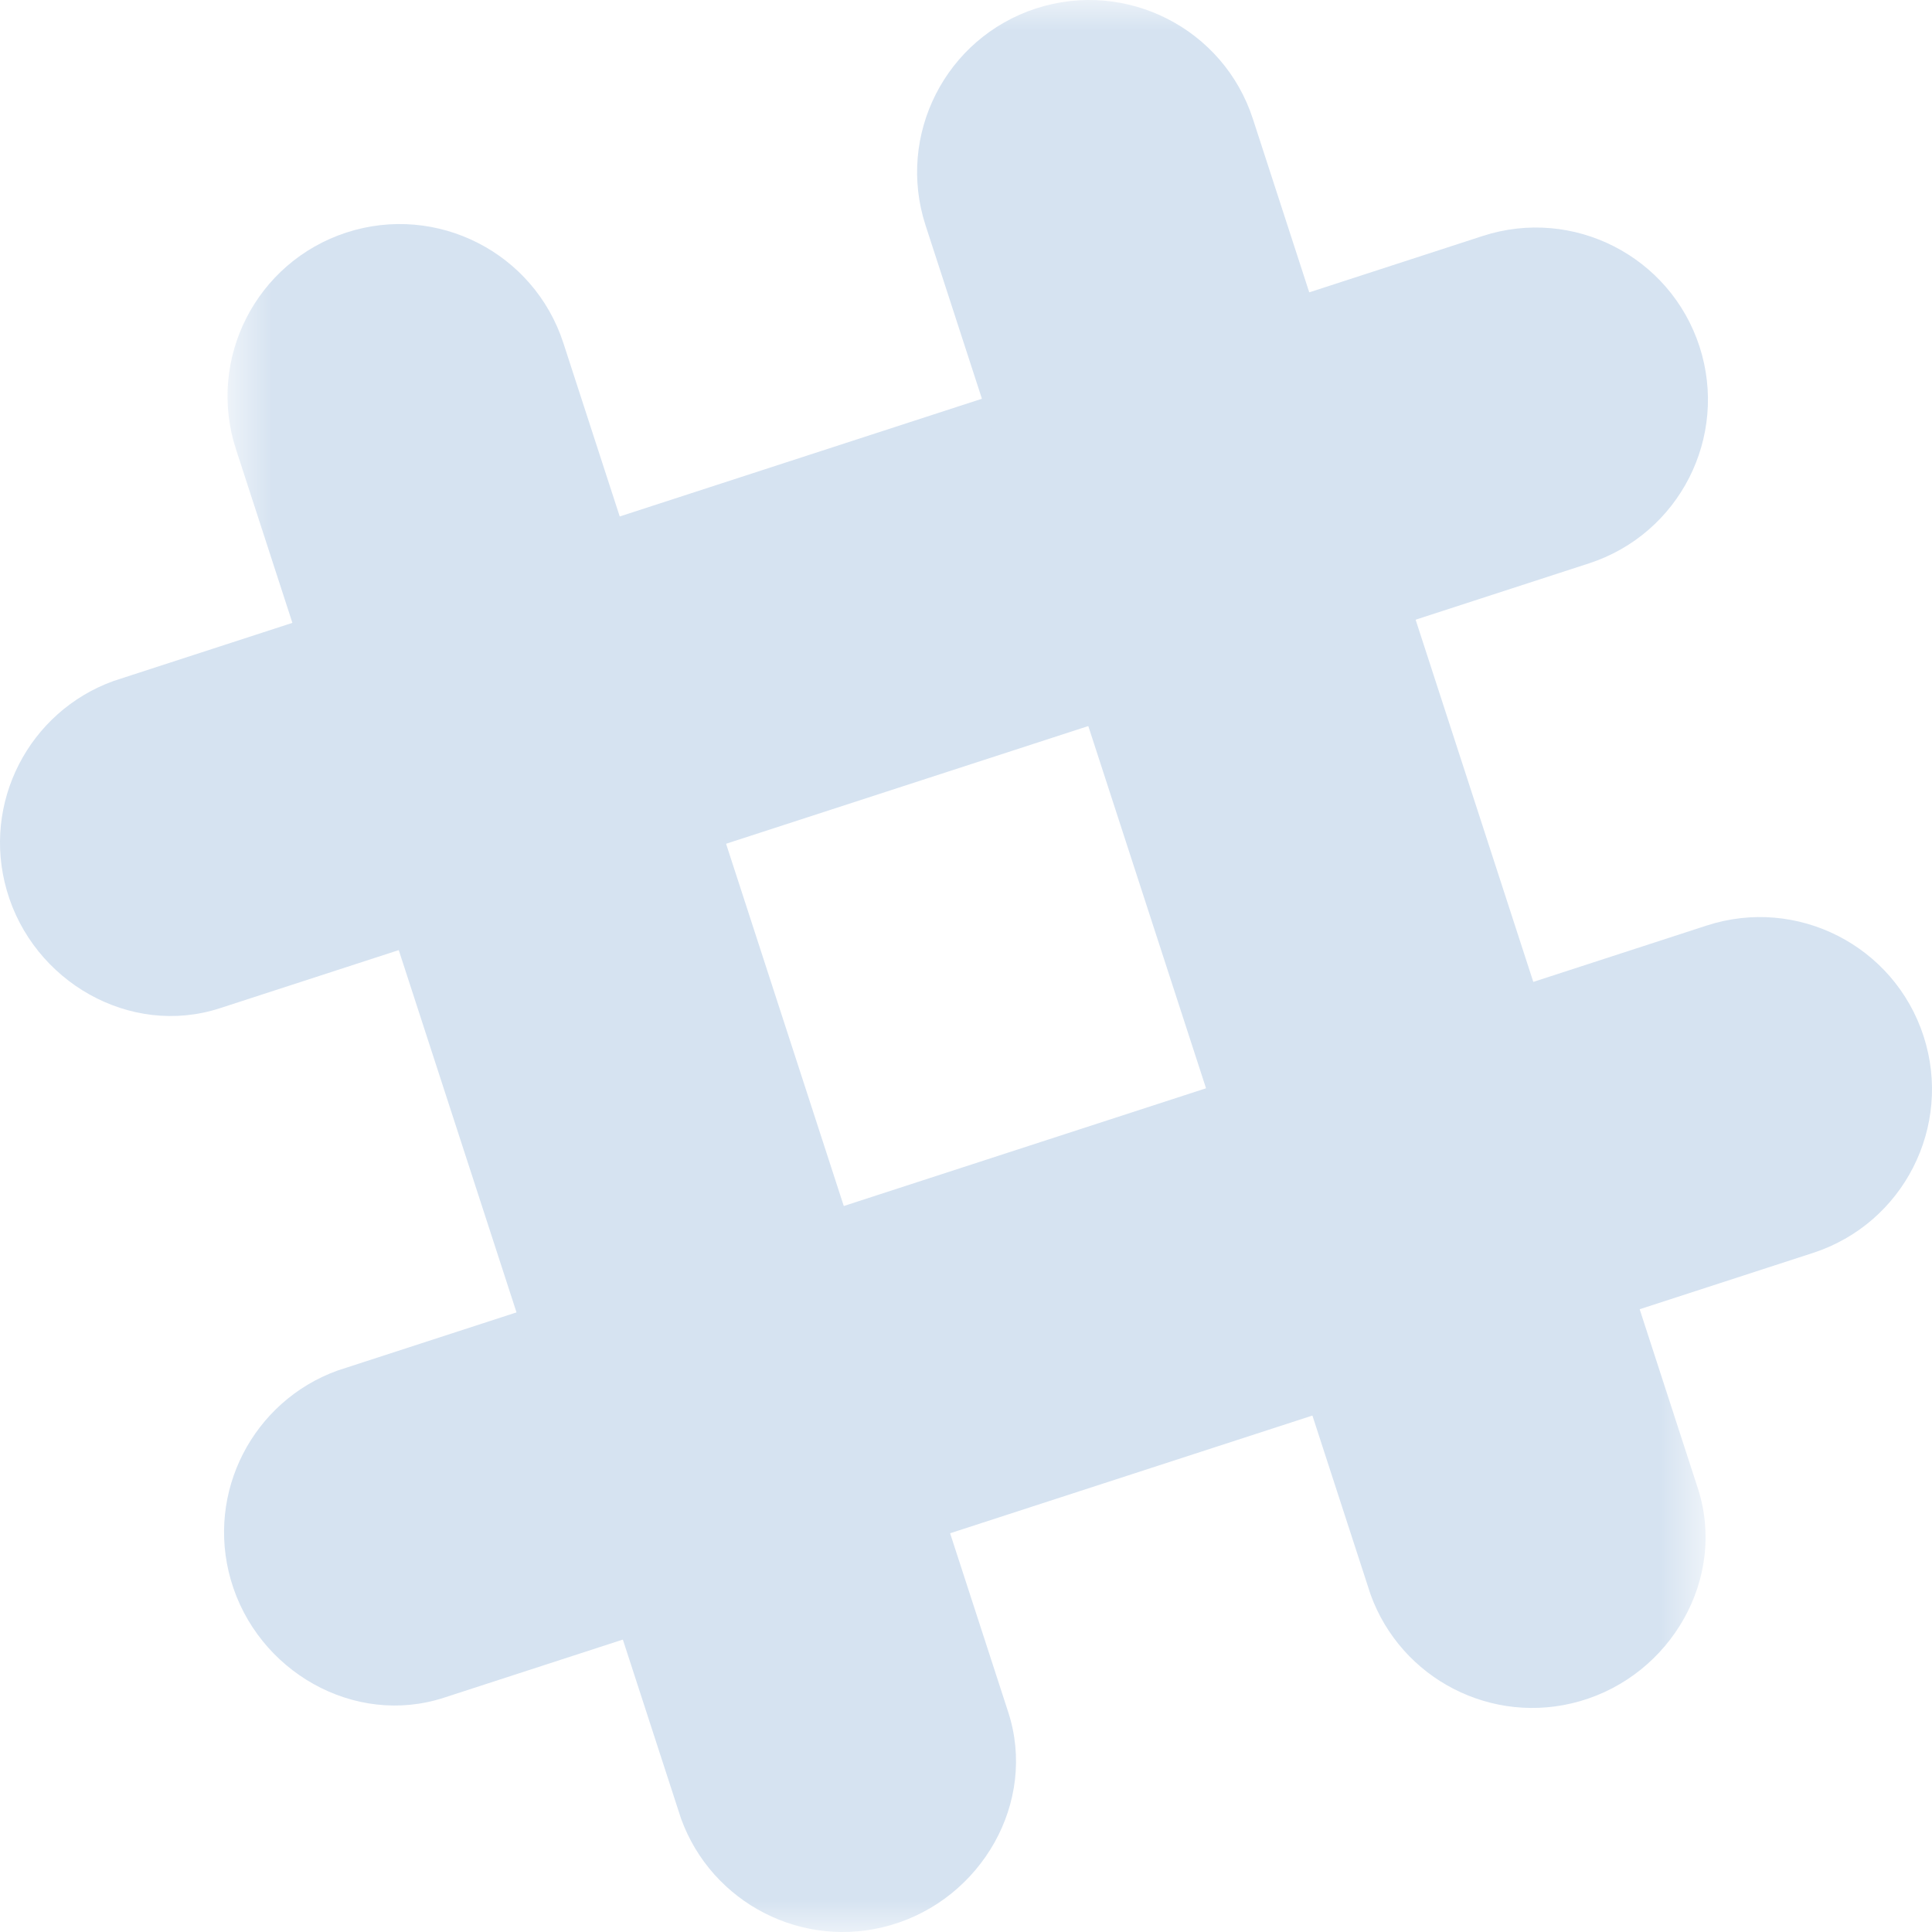 <svg width="32" height="32" viewBox="0 0 32 32" fill="none" xmlns="http://www.w3.org/2000/svg">
<mask id="mask0" mask-type="alpha" maskUnits="userSpaceOnUse" x="3" y="0" width="26" height="32">
<path d="M3.769 31.984H28.25V0H3.769V31.984Z" fill="#D6E3F1"/>
</mask>
<g mask="url(#mask0)">
<path fill-rule="evenodd" clip-rule="evenodd" d="M20.752 1.97C20.266 0.473 18.657 -0.346 17.16 0.14C15.663 0.627 14.844 2.235 15.33 3.732L22.701 26.41C23.207 27.809 24.718 28.595 26.169 28.177C27.681 27.742 28.604 26.135 28.121 24.649C28.103 24.592 20.752 1.97 20.752 1.97Z" fill="#D6E3F1"/>
<path fill-rule="evenodd" clip-rule="evenodd" d="M9.331 5.681C8.844 4.184 7.236 3.365 5.739 3.851C4.242 4.338 3.422 5.946 3.909 7.443L11.28 30.121C11.786 31.52 13.297 32.306 14.747 31.888C16.26 31.453 17.182 29.846 16.7 28.36C16.681 28.303 9.331 5.681 9.331 5.681Z" fill="#D6E3F1"/>
</g>
<path fill-rule="evenodd" clip-rule="evenodd" d="M30.03 20.752C31.527 20.265 32.346 18.657 31.86 17.16C31.373 15.663 29.765 14.843 28.268 15.33L5.59 22.701C4.191 23.207 3.405 24.718 3.823 26.168C4.258 27.681 5.865 28.603 7.351 28.12C7.408 28.102 30.03 20.752 30.03 20.752Z" fill="#D6E3F1"/>
<path fill-rule="evenodd" clip-rule="evenodd" d="M10.317 27.157C11.793 26.678 13.695 26.06 15.737 25.396C15.257 23.92 14.639 22.017 13.976 19.976L8.555 21.738L10.317 27.157Z" fill="#D6E3F1"/>
<path fill-rule="evenodd" clip-rule="evenodd" d="M21.738 23.447C23.787 22.781 25.691 22.162 27.158 21.685C26.678 20.209 26.06 18.306 25.396 16.264L19.976 18.026L21.738 23.447Z" fill="#D6E3F1"/>
<path fill-rule="evenodd" clip-rule="evenodd" d="M26.319 9.331C27.816 8.844 28.635 7.236 28.149 5.739C27.662 4.242 26.054 3.422 24.557 3.909L1.879 11.28C0.48 11.786 -0.306 13.297 0.112 14.747C0.547 16.26 2.154 17.182 3.64 16.7C3.697 16.681 26.319 9.331 26.319 9.331Z" fill="#D6E3F1"/>
<path fill-rule="evenodd" clip-rule="evenodd" d="M6.605 15.737C8.081 15.257 9.984 14.639 12.026 13.975C11.36 11.926 10.741 10.021 10.264 8.555L4.843 10.317L6.605 15.737Z" fill="#D6E3F1"/>
<path fill-rule="evenodd" clip-rule="evenodd" d="M18.026 12.025C20.075 11.359 21.98 10.74 23.447 10.264C22.781 8.214 22.162 6.309 21.685 4.842L16.264 6.604L18.026 12.025Z" fill="#D6E3F1"/>
</svg>
